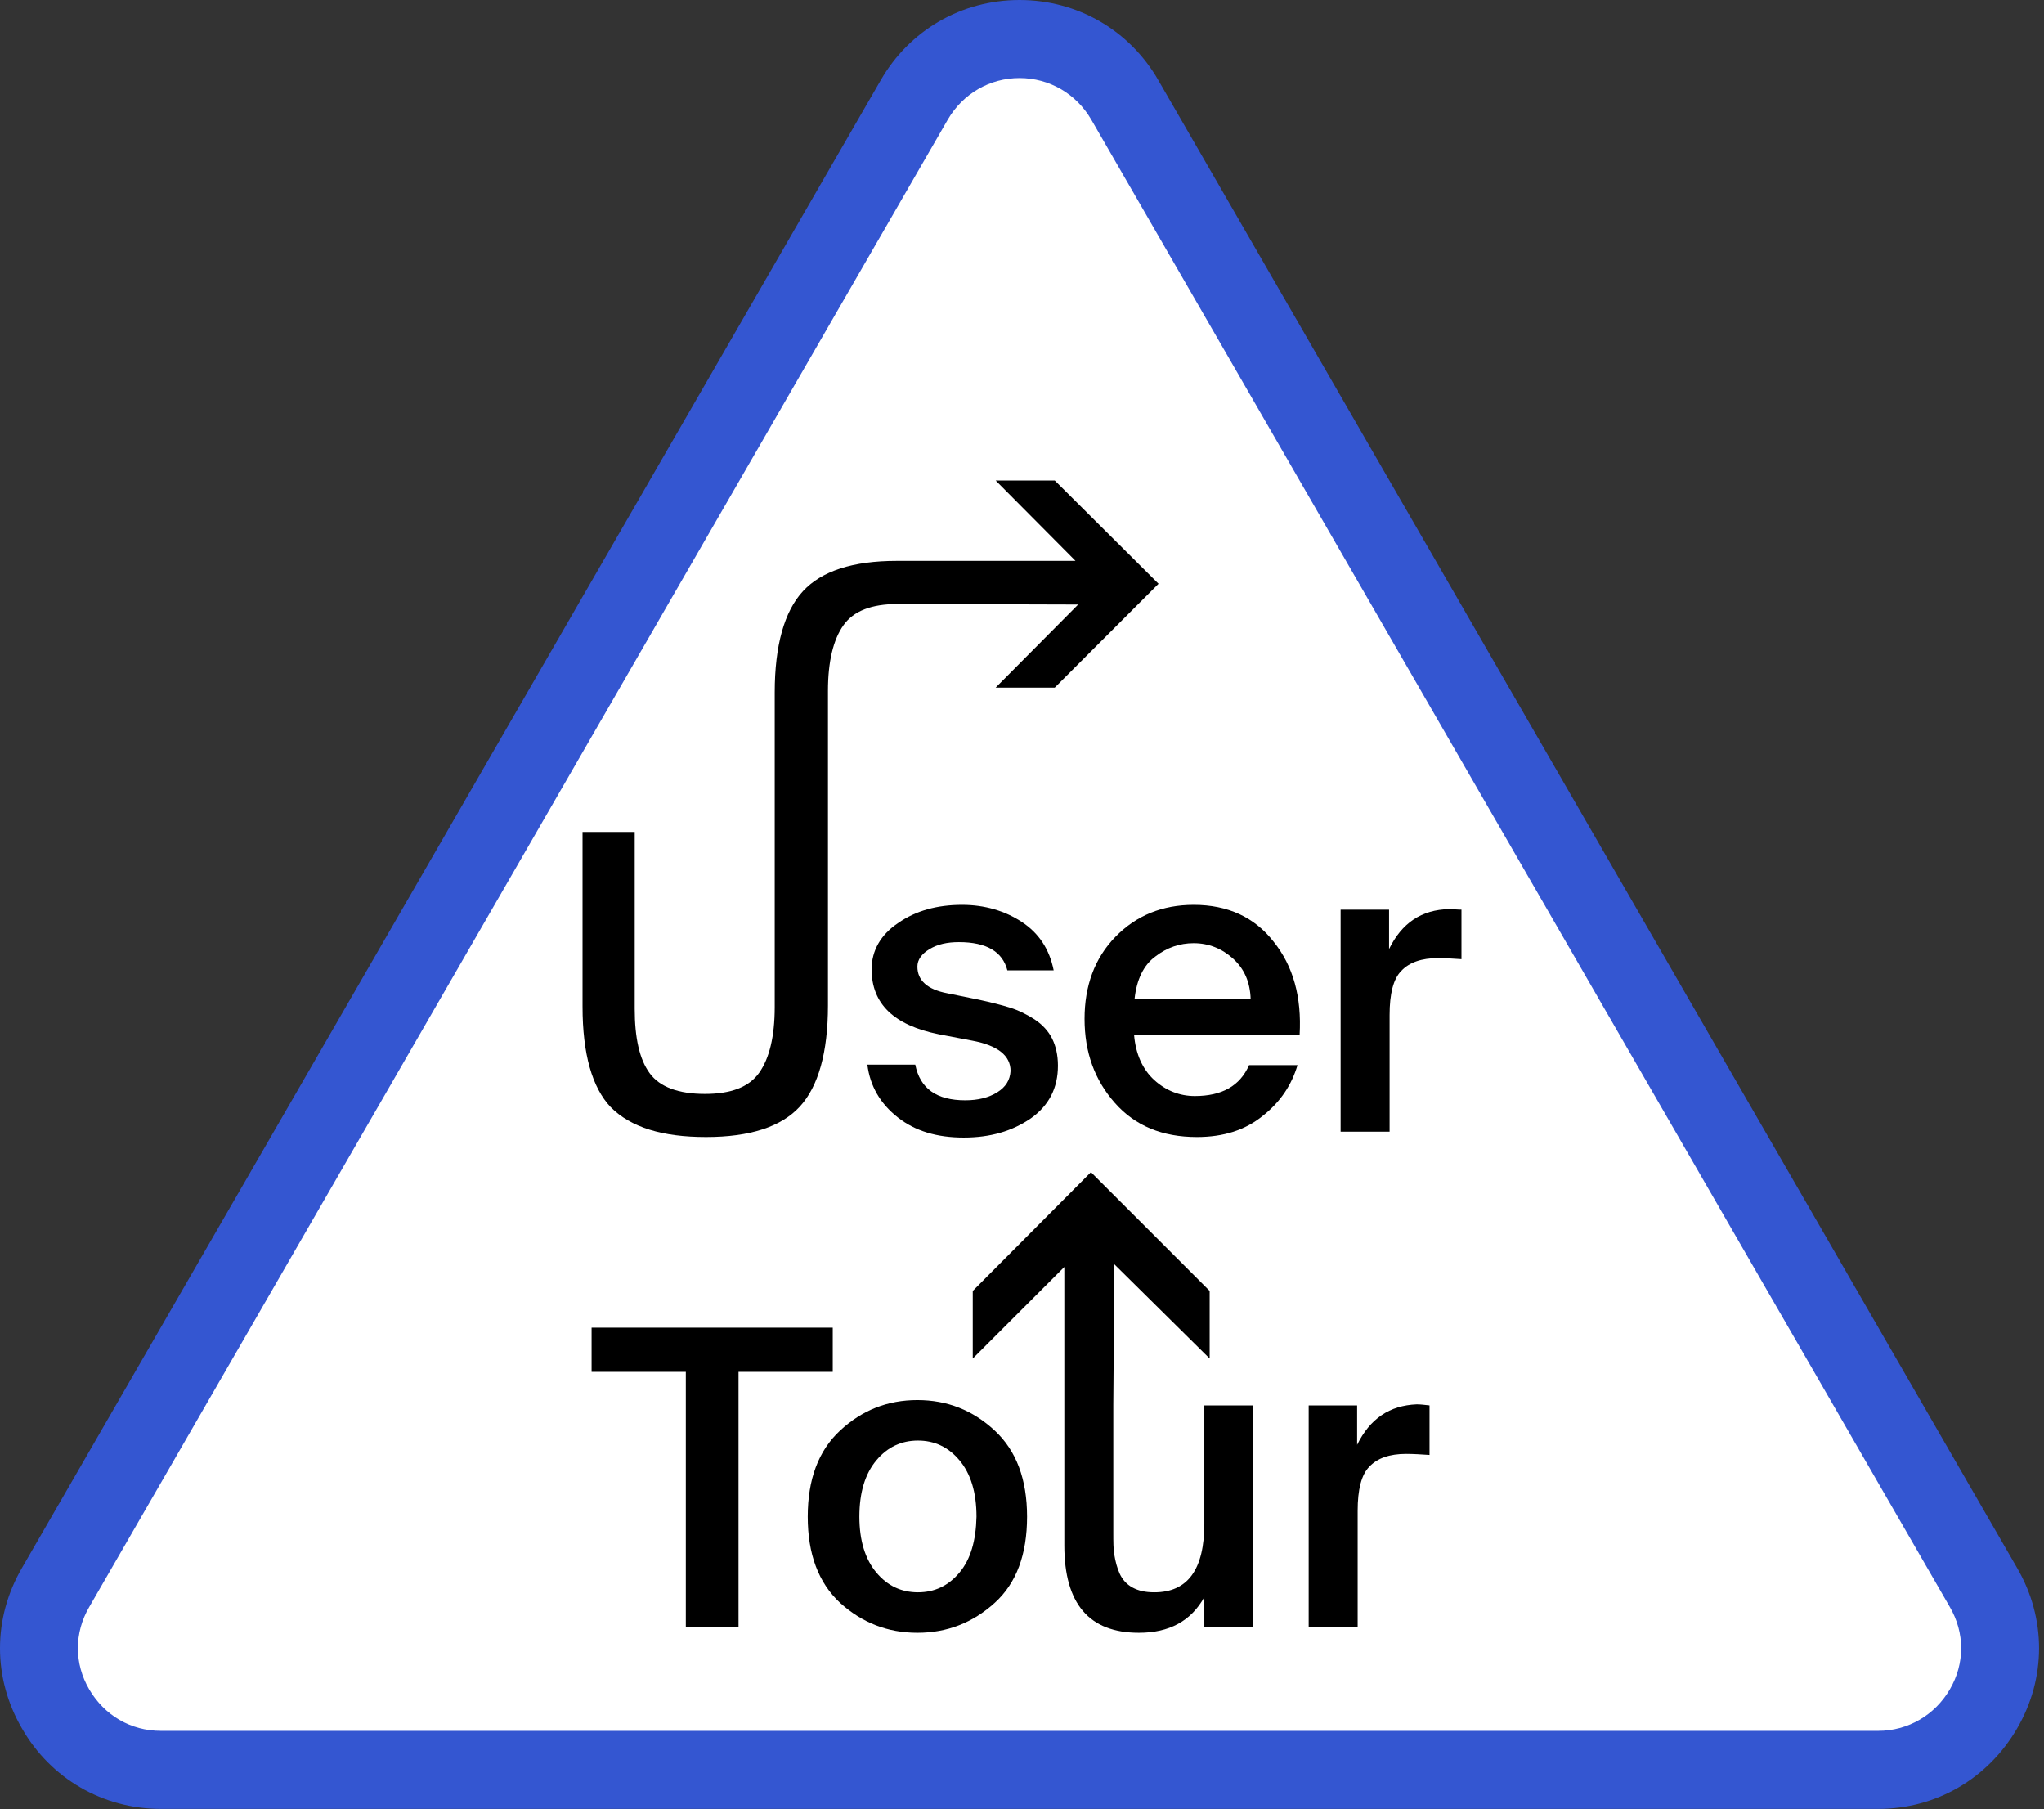 <svg width="400" height="354" viewBox="0 0 400 354" fill="none" xmlns="http://www.w3.org/2000/svg">
<rect x="0" y="0" width="400" height="354" fill="#333333" stroke="none"/>
<path d="M178.906 19.56L10.878 310.581C1.718 326.42 13.168 346.267 31.488 346.267H367.545C385.865 346.267 397.315 326.42 388.155 310.581L220.126 19.56C210.966 3.626 188.066 3.626 178.906 19.56Z" fill="white"/>
<path d="M367.545 353.9H31.488C20.133 353.9 9.923 347.984 4.294 338.156C-1.431 328.328 -1.431 316.592 4.294 306.764L172.322 15.744L178.906 19.56L172.322 15.744C177.952 5.916 188.161 0 199.516 0C210.871 0 221.08 5.916 226.71 15.744L394.738 306.764C400.463 316.592 400.463 328.328 394.738 338.156C389.013 347.984 378.899 353.9 367.545 353.9ZM199.516 15.267C193.696 15.267 188.448 18.32 185.49 23.377L17.461 314.398C14.503 319.455 14.503 325.466 17.461 330.523C20.419 335.58 25.572 338.633 31.488 338.633H367.545C373.365 338.633 378.613 335.58 381.571 330.523C384.529 325.466 384.529 319.455 381.571 314.398L213.542 23.377C210.584 18.32 205.336 15.267 199.516 15.267Z" fill="#3456D1"/>
<path d="M138.17 222.453C146.712 222.453 152.859 220.474 156.505 216.515C160.152 212.556 162.027 205.889 162.027 196.721V169.426V135.151C162.027 129.421 163.069 125.15 165.048 122.337C167.027 119.524 170.57 118.17 175.674 118.17L210.991 118.274L194.843 134.526H206.407L226.722 114.211L206.407 94H194.843L210.47 109.731H175.466C166.923 109.731 160.777 111.711 157.13 115.669C153.484 119.628 151.609 126.296 151.609 135.463V162.759V197.034C151.609 202.764 150.567 207.035 148.588 209.848C146.608 212.661 143.066 214.015 137.961 214.015C132.752 214.015 129.106 212.661 127.127 209.952C125.147 207.243 124.21 203.076 124.21 197.346V162.759H114V196.929C114 206.201 115.875 212.765 119.522 216.619C123.48 220.578 129.627 222.453 138.17 222.453Z" fill="black"/>
<path d="M195.156 213.702C193.49 214.744 191.406 215.265 188.906 215.265C183.28 215.265 180.05 212.973 179.113 208.285H169.737C170.257 212.452 172.237 215.89 175.675 218.599C179.113 221.308 183.384 222.558 188.593 222.558C193.802 222.558 198.073 221.308 201.72 218.807C205.262 216.307 207.033 212.869 207.033 208.493C207.033 206.41 206.616 204.639 205.887 203.18C205.158 201.722 204.012 200.472 202.449 199.43C200.99 198.492 199.324 197.659 197.657 197.138C195.99 196.617 193.906 196.096 191.51 195.575L185.364 194.325C181.509 193.596 179.529 191.825 179.529 189.116C179.529 187.762 180.363 186.616 181.926 185.678C183.488 184.741 185.364 184.324 187.655 184.324C193.073 184.324 196.198 186.199 197.136 189.845H206.199C205.366 185.678 203.282 182.553 199.949 180.365C196.615 178.177 192.656 177.031 188.281 177.031C183.384 177.031 179.217 178.177 175.779 180.573C172.341 182.865 170.57 185.991 170.57 189.637C170.57 196.409 174.946 200.576 183.697 202.347L190.26 203.597C195.261 204.535 197.761 206.514 197.761 209.535C197.657 211.306 196.823 212.661 195.156 213.702Z" fill="black"/>
<path d="M233.599 177.031C227.452 177.031 222.348 179.115 218.285 183.282C214.222 187.449 212.242 192.867 212.242 199.326C212.242 205.889 214.222 211.306 218.18 215.786C222.139 220.266 227.452 222.454 234.224 222.454C239.433 222.454 243.704 221.099 247.142 218.286C250.58 215.578 252.768 212.244 253.914 208.389H244.434C242.663 212.452 239.121 214.432 233.807 214.432C230.89 214.432 228.182 213.39 225.89 211.306C223.598 209.223 222.243 206.202 221.931 202.451H254.331C254.747 195.054 253.081 189.012 249.226 184.22C245.475 179.427 240.267 177.031 233.599 177.031ZM222.035 195.367C222.452 191.616 223.806 188.804 226.098 187.137C228.39 185.366 230.89 184.532 233.599 184.532C236.516 184.532 239.121 185.574 241.308 187.553C243.496 189.533 244.642 192.137 244.746 195.471H222.035V195.367Z" fill="black"/>
<path d="M283.604 177.865C278.187 177.969 274.332 180.573 271.832 185.678V177.969H262.352V221.412H271.936V198.596C271.936 194.429 272.665 191.512 274.228 189.95C275.791 188.283 278.187 187.449 281.417 187.449C282.875 187.449 284.438 187.553 286 187.658V177.969C285.167 177.969 284.334 177.865 283.604 177.865Z" fill="black"/>
<path d="M162.964 259.75H115.771V268.397H134.211V318.299H144.525V268.397H162.964V259.75Z" fill="black"/>
<path d="M179.53 273.918C173.696 273.918 168.695 275.898 164.424 279.857C160.153 283.816 158.069 289.441 158.069 296.734C158.069 304.026 160.153 309.652 164.424 313.611C168.695 317.466 173.696 319.445 179.53 319.445C185.364 319.445 190.365 317.466 194.636 313.611C198.908 309.756 200.991 304.131 200.991 296.734C200.991 289.441 198.908 283.816 194.636 279.857C190.365 275.898 185.364 273.918 179.53 273.918ZM187.76 307.673C185.573 310.277 182.864 311.527 179.634 311.527C176.405 311.527 173.696 310.277 171.508 307.673C169.321 305.068 168.175 301.422 168.175 296.734C168.175 291.942 169.321 288.295 171.508 285.691C173.696 283.086 176.405 281.836 179.634 281.836C182.864 281.836 185.573 283.086 187.76 285.691C189.948 288.295 191.094 291.942 191.094 296.734C190.99 301.422 189.948 305.068 187.76 307.673Z" fill="black"/>
<path d="M235.682 298.088C235.682 307.047 232.452 311.527 225.889 311.527C224.118 311.527 222.764 311.214 221.618 310.589C220.472 309.964 219.638 309.027 219.117 307.881C218.597 306.735 218.284 305.484 218.076 304.234C217.867 303.088 217.867 301.63 217.867 299.859V274.856L218.076 247.352L236.724 265.792V252.561L213.492 229.329L190.364 252.561V265.792L208.283 247.873V274.96V302.359C208.283 313.819 213.179 319.444 222.868 319.444C228.806 319.444 233.078 317.153 235.682 312.464V318.403H245.267V274.96H235.682V298.088Z" fill="black"/>
<path d="M265.582 282.67V274.96H256.102V318.403H265.686V295.588C265.686 291.421 266.416 288.504 267.978 286.941C269.541 285.274 271.937 284.441 275.167 284.441C276.625 284.441 278.188 284.545 279.751 284.649V274.96C278.813 274.856 277.98 274.752 277.25 274.752C271.937 274.96 268.082 277.565 265.582 282.67Z" fill="black"/>
</svg>
